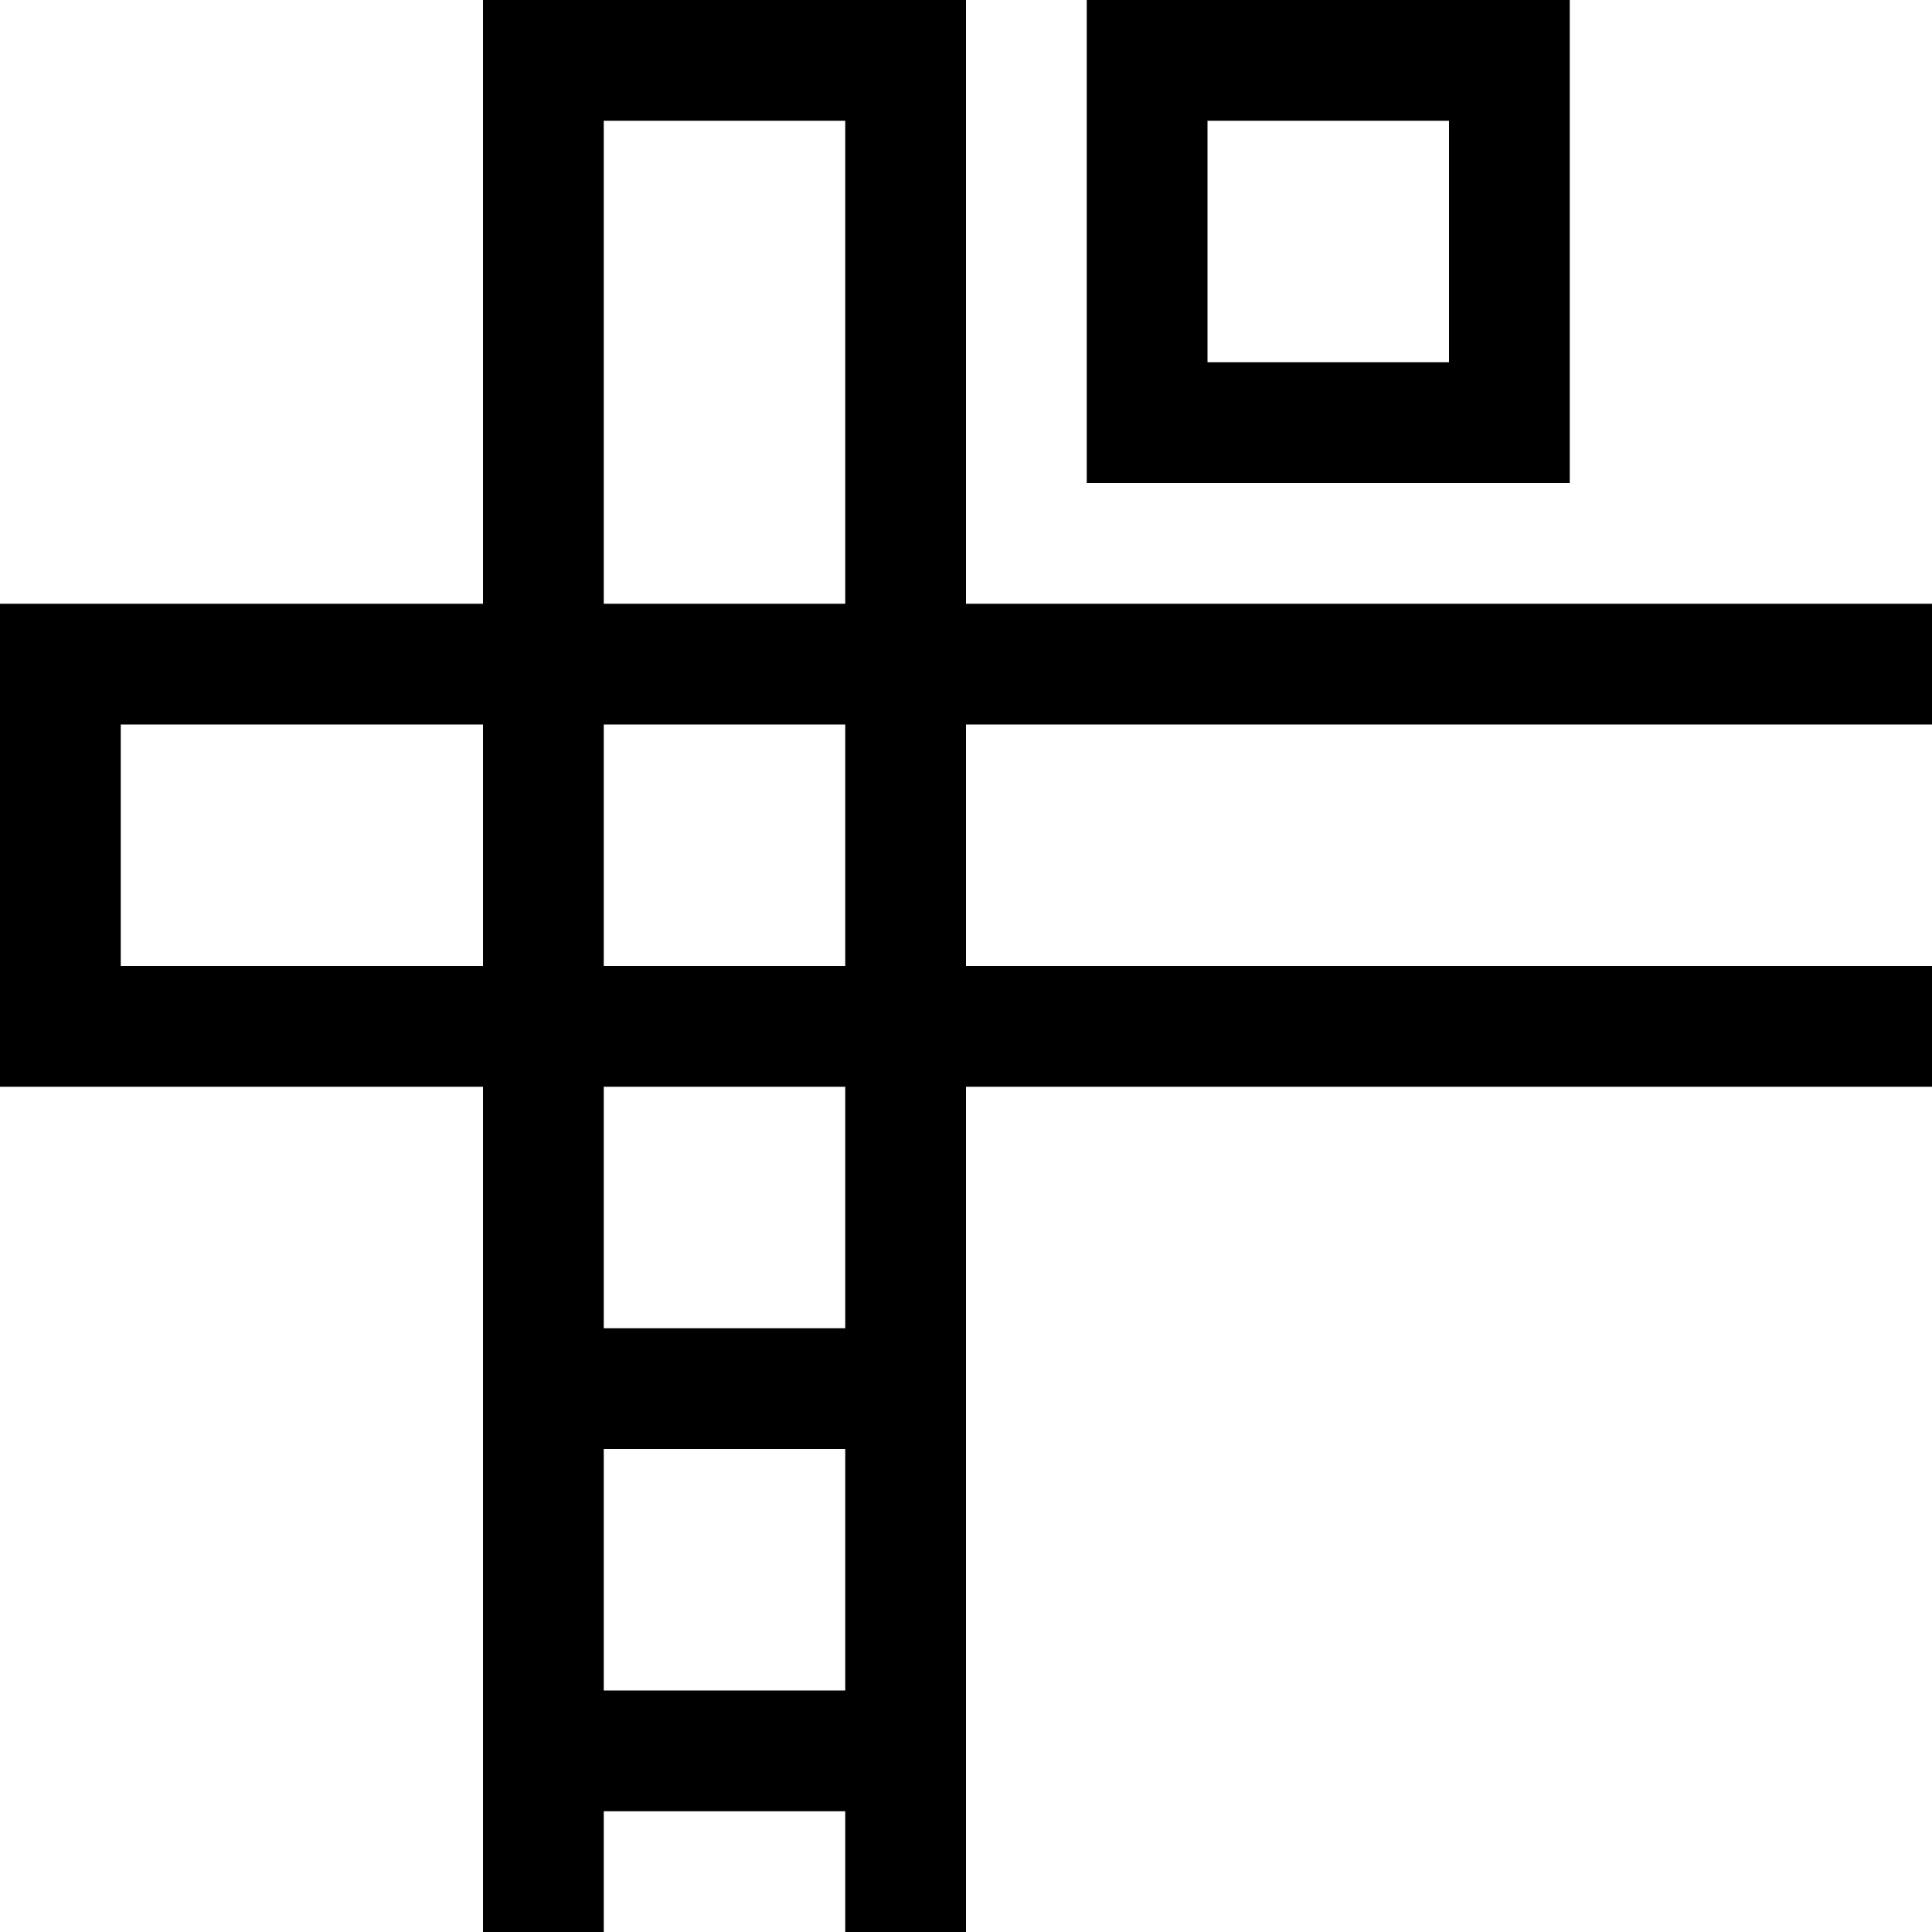 <svg xmlns="http://www.w3.org/2000/svg" viewBox="0 0 16 16" width="16" height="16">
  <path class="iconStroke" d="M10 1v2h2V1h-2zM7 6H5v2h2V6zm1 0v2h8v1H8v7H7v-1H5v1H4V9H0V5h4V0h4v5h8v1H8zM4 6H1v2h3V6zm1 8h2v-2H5v2zm0-3h2V9H5v2zm0-6h2V1H5v4zm4-5h4v4H9V0z"/>
</svg>
